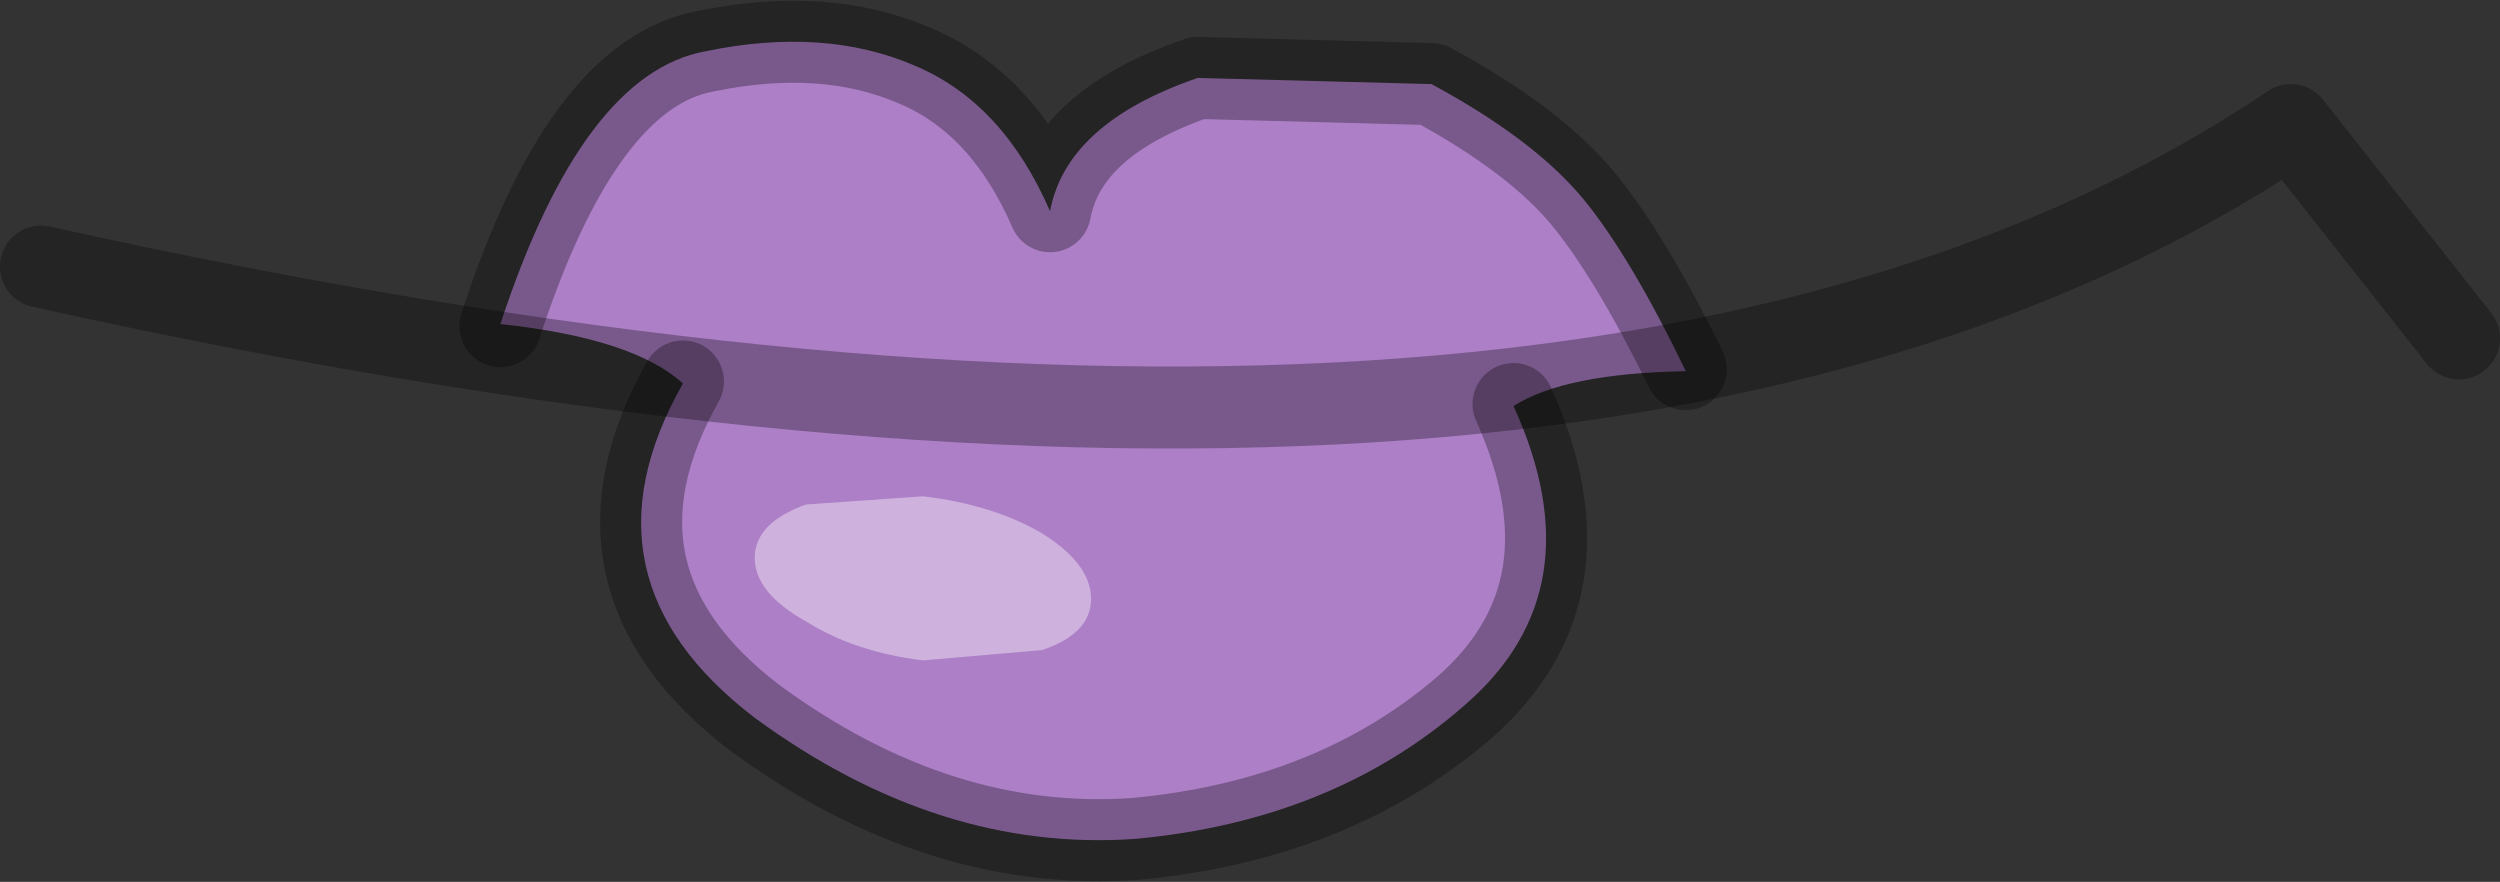 <?xml version="1.0" encoding="UTF-8" standalone="no"?>
<svg xmlns:ffdec="https://www.free-decompiler.com/flash" xmlns:xlink="http://www.w3.org/1999/xlink" ffdec:objectType="shape" height="21.5px" width="60.95px" xmlns="http://www.w3.org/2000/svg">
  <rect width="100%" height="100%" fill="#333333" stroke="none"/>
  <g transform="matrix(1.0, 0.0, 0.0, 1.0, 43.45, 6.65)">
    <path d="M-26.25 -5.4 Q-23.35 -6.0 -21.15 -5.05 -19.0 -4.15 -17.85 -1.5 -17.45 -3.65 -14.25 -4.75 L-8.55 -4.6 Q-6.05 -3.25 -4.85 -1.8 -3.7 -0.4 -2.35 2.4 -5.3 2.45 -6.55 3.25 -4.5 7.75 -7.75 10.55 -10.95 13.35 -15.75 13.8 -20.55 14.15 -25.05 10.85 -29.5 7.45 -26.8 2.7 -28.0 1.6 -31.25 1.25 -29.25 -4.85 -26.25 -5.4" fill="#ad7fc7" fill-rule="evenodd" stroke="none"/>
    <path d="M-18.05 9.2 L-20.95 9.45 Q-22.6 9.25 -23.8 8.5 -25.05 7.8 -25.05 6.95 -25.05 6.1 -23.8 5.65 L-20.95 5.45 Q-19.25 5.65 -18.05 6.35 -16.85 7.1 -16.85 7.95 -16.85 8.8 -18.05 9.2" fill="#ffffff" fill-opacity="0.4" fill-rule="evenodd" stroke="none"/>
    <path d="M-2.35 2.35 Q-3.7 -0.4 -4.85 -1.8 -6.05 -3.25 -8.55 -4.6 L-14.25 -4.75 Q-17.45 -3.65 -17.85 -1.5 -19.0 -4.15 -21.15 -5.05 -23.35 -6.0 -26.25 -5.4 -29.25 -4.85 -31.25 1.3 M-26.8 2.65 Q-29.5 7.45 -25.05 10.85 -20.55 14.15 -15.75 13.8 -10.95 13.35 -7.75 10.6 -4.5 7.75 -6.55 3.2" fill="none" stroke="#000000" stroke-linecap="round" stroke-linejoin="round" stroke-opacity="0.298" stroke-width="2.0"/>
    <path d="M-42.45 -0.15 Q-5.05 8.15 12.4 -3.6 L16.5 1.6" fill="none" stroke="#000000" stroke-linecap="round" stroke-linejoin="round" stroke-opacity="0.298" stroke-width="2.0"/>
  </g>
</svg>
